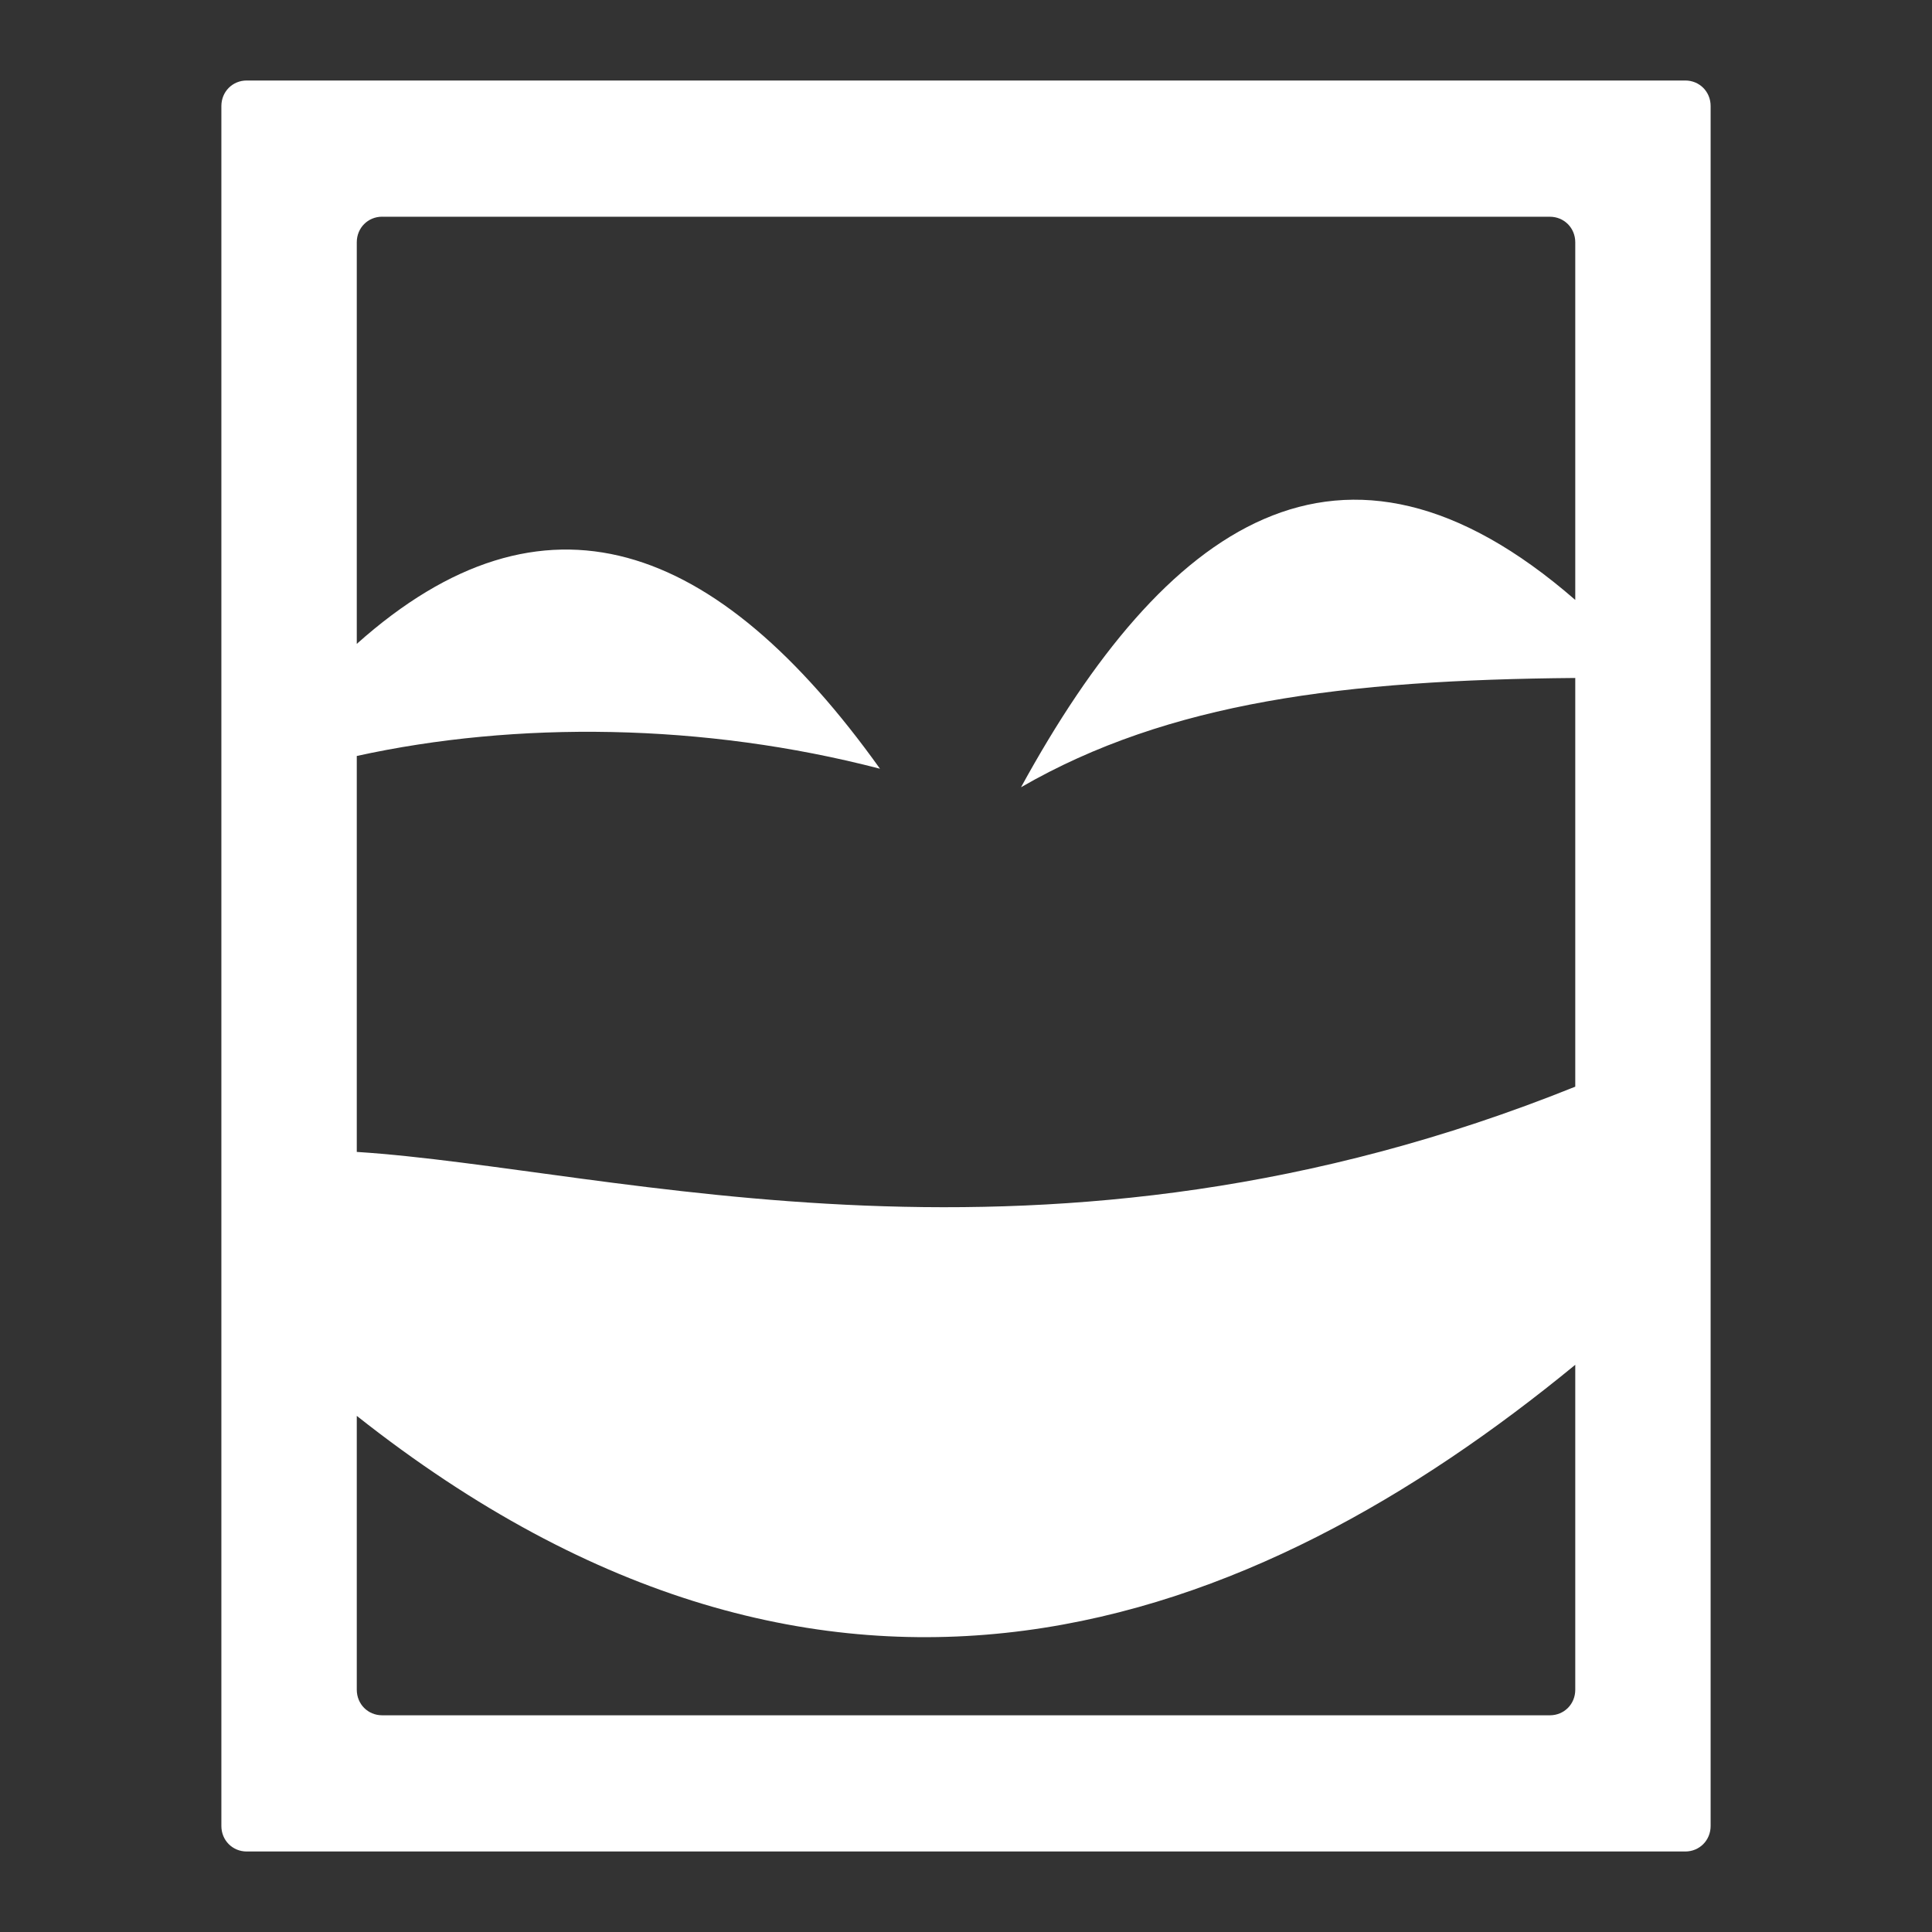 <svg xmlns="http://www.w3.org/2000/svg" width="48" height="48">
 <rect width="100%" height="100%" fill="#333333" stroke="none"/>
 <path d="M 6.131,2 C 5.776,2 5.5,2.278 5.5,2.635 l 0,42.731 C 5.5,45.722 5.776,46 6.131,46 L 41.869,46 C 42.224,46 42.5,45.722 42.5,45.365 l 0,-42.731 C 42.5,2.278 42.224,2 41.869,2 L 6.131,2 z m 3.364,3.385 29.011,0 c 0.354,0 0.631,0.278 0.631,0.635 l 0,8.885 c -5.821,-5.064 -10.211,-1.848 -13.77,4.654 3.667,-2.118 8.037,-2.666 13.77,-2.715 l 0,10.154 C 25.968,32.302 15.298,29.031 8.864,28.619 l 0,-9.837 C 12.818,17.913 17.48,17.959 21.863,19.099 17.797,13.412 13.513,11.845 8.864,15.997 l 0,-9.978 c 0,-0.357 0.276,-0.635 0.631,-0.635 z m 29.642,28.522 0,8.074 c 0,0.357 -0.276,0.635 -0.631,0.635 l -29.011,0 c -0.354,0 -0.631,-0.278 -0.631,-0.635 l 0,-6.804 c 11.854,9.375 22.305,5.273 30.273,-1.269 z" fill="#ffffff"/>
</svg>
